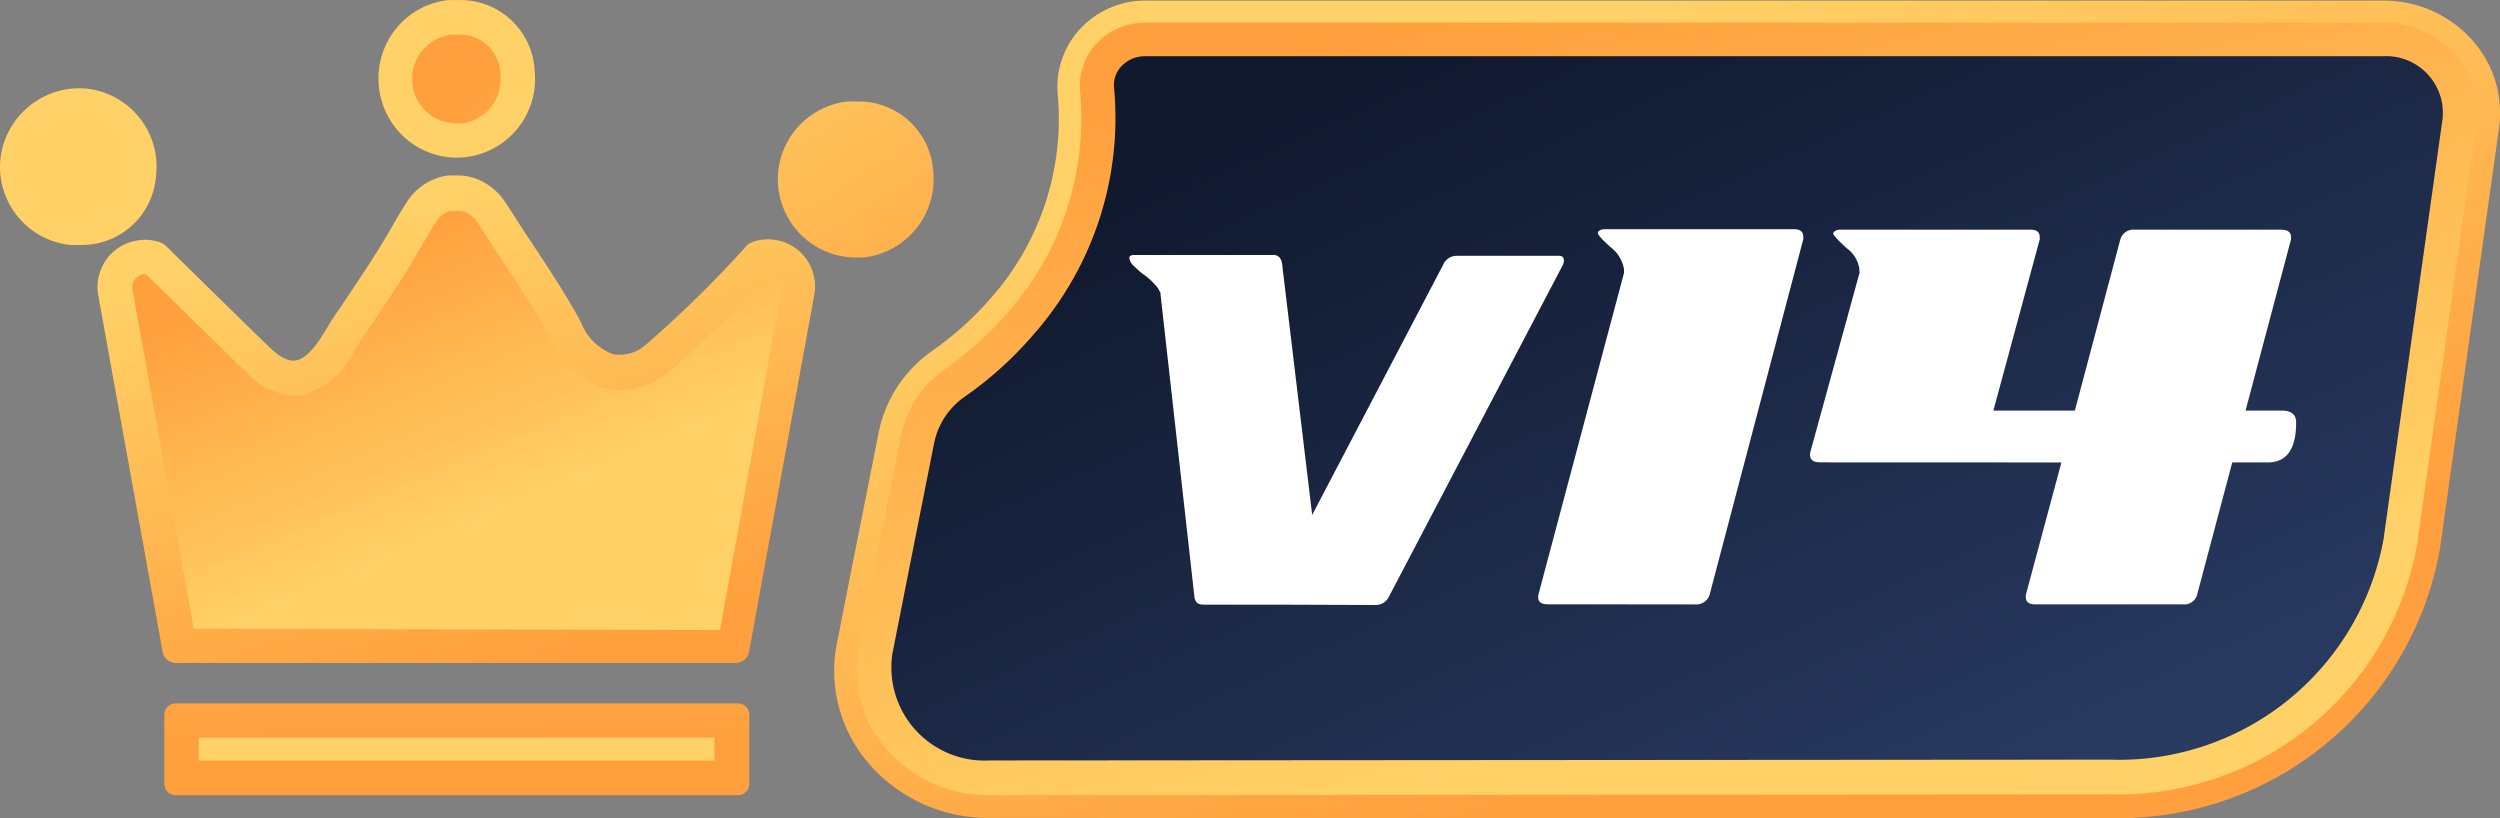<svg xmlns="http://www.w3.org/2000/svg" xmlns:xlink="http://www.w3.org/1999/xlink" width="55" height="18" viewBox="0 0 55 18">
  <rect x="0" y="0" width="55" height="18" fill="#808080" stroke="none"/>
  <defs>
    <linearGradient id="linear-gradient" x1="-2.24" y1="-2.183" x2="0.454" y2="0.442" gradientUnits="objectBoundingBox">
      <stop offset="0" stop-color="#ff9f3d"/>
      <stop offset="1" stop-color="#ffd166"/>
    </linearGradient>
    <linearGradient id="linear-gradient-2" x1="2.406" y1="3.514" x2="0.723" y2="0.846" xlink:href="#linear-gradient"/>
    <linearGradient id="linear-gradient-3" x1="0.65" y1="0.632" x2="3.323" y2="3.252" xlink:href="#linear-gradient"/>
    <linearGradient id="linear-gradient-4" x1="2.324" y1="2.291" x2="4.998" y2="4.917" xlink:href="#linear-gradient"/>
    <linearGradient id="linear-gradient-5" x1="1.398" y1="1.929" x2="-0.293" y2="-0.765" xlink:href="#linear-gradient"/>
    <linearGradient id="linear-gradient-6" x1="0.707" y1="0.969" x2="0.34" y2="0.107" xlink:href="#linear-gradient"/>
    <linearGradient id="linear-gradient-7" x1="0.254" y1="0.134" x2="0.617" y2="0.689" xlink:href="#linear-gradient"/>
    <linearGradient id="linear-gradient-8" x1="0.494" y1="0.434" x2="0.044" y2="-4.134" xlink:href="#linear-gradient"/>
    <linearGradient id="linear-gradient-9" x1="-0.123" y1="-13.297" x2="0.334" y2="-3.178" xlink:href="#linear-gradient"/>
    <linearGradient id="linear-gradient-10" x1="2.834" y1="4.218" x2="1.151" y2="1.537" xlink:href="#linear-gradient"/>
    <linearGradient id="linear-gradient-11" x1="0.71" y1="0.791" x2="0.272" y2="0.158" xlink:href="#linear-gradient"/>
    <linearGradient id="linear-gradient-12" x1="0.245" y1="0.044" x2="0.678" y2="0.796" xlink:href="#linear-gradient"/>
    <linearGradient id="linear-gradient-13" x1="0.18" y1="0.169" x2="0.892" y2="0.885" gradientUnits="objectBoundingBox">
      <stop offset="0" stop-color="#10192e"/>
      <stop offset="1" stop-color="#293a61"/>
    </linearGradient>
  </defs>
  <g id="v14" transform="translate(-7963.76 -722.76)">
    <path id="Path_52561" data-name="Path 52561" d="M-473.288,1504.88a.975.975,0,0,1-.684-.3.975.975,0,0,1-.269-.7.977.977,0,0,1,.862-.95h.182a.842.842,0,0,1,.215.03.885.885,0,0,1,.663.807.166.166,0,0,1,0,.035.972.972,0,0,1-.69,1.037.983.983,0,0,1-.175.035h-.087Z" transform="translate(8455.86 -777.18)" fill="url(#linear-gradient)"/>
    <path id="Path_52565" data-name="Path 52565" d="M-511.731,1494.038h0a1.716,1.716,0,0,0,1.273.38,1.73,1.73,0,0,0,1.525-1.907,1.633,1.633,0,0,0-1.628-1.55h-.263a1.718,1.718,0,0,0-1.16.633A1.75,1.75,0,0,0-511.731,1494.038Z" transform="translate(8484.454 -768.2)" fill="url(#linear-gradient-2)"/>
    <path id="Path_52566" data-name="Path 52566" d="M-508.4,1495.952a.982.982,0,0,1-.6-.2l-.02-.017a.973.973,0,0,1-.355-.657.967.967,0,0,1,.213-.718.98.98,0,0,1,.655-.358h.185a.887.887,0,0,1,.88.838.2.2,0,0,0,0,.04.975.975,0,0,1-.86,1.078Z" transform="translate(8482.208 -770.48)" fill="url(#linear-gradient-3)"/>
    <path id="Path_52568" data-name="Path 52568" d="M-541.766,1503.7h-.03a.975.975,0,0,1-.867-1.02,1,1,0,0,1,.972-.927h.07a.968.968,0,0,1,.672.348.985.985,0,0,1,.223.728v.035a.888.888,0,0,1-.878.84h-.158Z" transform="translate(8507.176 -776.293)" fill="url(#linear-gradient-4)"/>
    <g id="Group_40313" data-name="Group 40313" transform="translate(7963.76 722.775)">
      <path id="Path_52560" data-name="Path 52560" d="M-473.811,1501.434a1.64,1.64,0,0,0-1.227-1.5,1.621,1.621,0,0,0-.4-.052h-.087a1.428,1.428,0,0,0-.18,0,1.725,1.725,0,0,0-1.525,1.682,1.723,1.723,0,0,0,1.685,1.75h.2a1.688,1.688,0,0,0,.305-.063A1.732,1.732,0,0,0-473.811,1501.434Z" transform="translate(494.343 -1497.664)" fill="url(#linear-gradient-5)"/>
      <path id="Path_52562" data-name="Path 52562" d="M-522.643,1507.89l-.06.022a.28.28,0,0,0-.092.068,24.613,24.613,0,0,1-2.265,2.218.875.875,0,0,1-.672.165,1.218,1.218,0,0,1-.7-.693c-.262-.513-.772-1.285-1.22-1.958-.165-.25-.318-.5-.437-.675a1.325,1.325,0,0,0-.733-.562,1.208,1.208,0,0,0-.3-.045h-.23a1.134,1.134,0,0,0-.225.05,1.3,1.3,0,0,0-.7.55c-.14.222-.215.35-.3.5-.175.3-.367.655-1.355,2.1l-.1.17c-.16.265-.408.663-.685.7-.16.025-.345-.075-.56-.28-.578-.555-2.3-2.25-2.3-2.25a.343.343,0,0,0-.135-.075,1.019,1.019,0,0,0-.5-.032,1.038,1.038,0,0,0-.673.428,1.038,1.038,0,0,0-.17.779l1.415,7.835a.3.3,0,0,0,.288.25h12.327a.3.3,0,0,0,.288-.25l1.432-7.835a1.039,1.039,0,0,0-.033-.525,1.03,1.03,0,0,0-.518-.6,1.03,1.03,0,0,0-.792-.055Z" transform="translate(539.217 -1502.585)" fill="url(#linear-gradient-6)"/>
      <path id="Path_52563" data-name="Path 52563" d="M-532.679,1518.748l-1.347-7.458a.288.288,0,0,1,.044-.216.288.288,0,0,1,.184-.121h.073c.367.36,1.71,1.68,2.215,2.165a1.5,1.5,0,0,0,1.025.5,1.129,1.129,0,0,0,.163,0,1.9,1.9,0,0,0,1.215-1.05l.1-.155c.945-1.385,1.167-1.777,1.347-2.093l.028-.045c.075-.132.147-.25.28-.465a.55.55,0,0,1,.3-.25h.215a.508.508,0,0,1,.107.017.561.561,0,0,1,.293.235l.448.688c.36.545.9,1.357,1.165,1.862a1.972,1.972,0,0,0,1.115,1.08.7.7,0,0,0,.143.037,1.568,1.568,0,0,0,.265.023,1.649,1.649,0,0,0,.98-.328l.035-.03a24.551,24.551,0,0,0,2.25-2.177h.015a.288.288,0,0,1,.27.2.325.325,0,0,1,0,.147l-1.35,7.467Z" transform="translate(536.941 -1504.933)" fill="url(#linear-gradient-7)"/>
      <path id="Path_52564" data-name="Path 52564" d="M-518.592,1552.92H-530.96a.25.25,0,0,0-.25.25v1.52h0a.25.25,0,0,0,.25.25h12.37a.25.25,0,0,0,.25-.25v-1.532h0A.25.25,0,0,0-518.592,1552.92Z" transform="translate(534.825 -1537.46)" fill="url(#linear-gradient-8)"/>
      <rect id="Rectangle_62732" data-name="Rectangle 62732" width="11.347" height="0.505" transform="translate(4.372 16.213)" fill="url(#linear-gradient-9)"/>
      <path id="Path_52567" data-name="Path 52567" d="M-542.234,1500.633a1.727,1.727,0,0,0-.39-1.285,1.727,1.727,0,0,0-1.193-.617,1.75,1.75,0,0,0-1.85,1.637,1.73,1.73,0,0,0,1.54,1.807,1.429,1.429,0,0,0,.18,0h.087a1.635,1.635,0,0,0,1.625-1.543Z" transform="translate(545.669 -1496.801)" fill="url(#linear-gradient-10)"/>
      <path id="Path_52569" data-name="Path 52569" d="M-468.879,1509a3.469,3.469,0,0,1-2.7-1.249,3.115,3.115,0,0,1-.66-2.583l.345-1.749.575-2.893a2.875,2.875,0,0,1,1.185-1.806,7.1,7.1,0,0,0,1.293-1.167,5.947,5.947,0,0,0,1.462-4.471,1.875,1.875,0,0,1,.55-1.5,1.953,1.953,0,0,1,1.387-.564h27.22a2.611,2.611,0,0,1,1.982.892,2.4,2.4,0,0,1,.57,1.908l-1.3,9.26a7.18,7.18,0,0,1-7.25,5.925Z" transform="translate(490.649 -1491.02)" fill="url(#linear-gradient-11)"/>
      <path id="Path_52570" data-name="Path 52570" d="M-467.38,1509.962a2.968,2.968,0,0,1-2.318-1.072,2.616,2.616,0,0,1-.555-2.166l.345-1.749.575-2.895a2.382,2.382,0,0,1,.982-1.5,7.418,7.418,0,0,0,1.383-1.249,6.445,6.445,0,0,0,1.582-4.846,1.373,1.373,0,0,1,.4-1.1,1.466,1.466,0,0,1,1.038-.42h27.22a2.114,2.114,0,0,1,1.605.719,1.89,1.89,0,0,1,.452,1.5l-1.3,9.259a6.676,6.676,0,0,1-6.75,5.5Z" transform="translate(489.149 -1492.482)" fill="url(#linear-gradient-12)"/>
      <path id="Path_52571" data-name="Path 52571" d="M-465.136,1511.381a2.05,2.05,0,0,1-2.138-2.34h0l.345-1.748.575-2.895a1.64,1.64,0,0,1,.675-1.021,8.076,8.076,0,0,0,1.522-1.379,7.2,7.2,0,0,0,1.762-5.41.6.6,0,0,1,.182-.5.71.71,0,0,1,.5-.2h27.23a1.25,1.25,0,0,1,.974.383,1.248,1.248,0,0,1,.341.988l-1.3,9.259a5.912,5.912,0,0,1-6.018,4.845Z" transform="translate(486.905 -1494.666)" fill="url(#linear-gradient-13)"/>
      <path id="Path_52572" data-name="Path 52572" d="M-443.105,1521.119h-1.533c-.107,0-.172-.035-.19-.105a.129.129,0,0,1-.015-.035l-.75-6.69a.057.057,0,0,0,0-.028l-.015-.027a.5.5,0,0,0-.1-.148,1.871,1.871,0,0,0-.14-.14l-.057-.047-.1-.073c-.035-.027-.07-.06-.105-.092l-.095-.09a.25.25,0,0,1-.073-.155c0-.042.037-.062.107-.062h3.05a.173.173,0,0,1,.183.118.105.105,0,0,0,.015.035l.667,5.565,2.88-5.5a.323.323,0,0,1,.3-.2h2.25c.072,0,.107.032.107.1a.23.23,0,0,1-.022.1l-3.823,7.292a.323.323,0,0,1-.3.19Z" transform="translate(471.124 -1507.832)" fill="#fff"/>
      <path id="Path_52573" data-name="Path 52573" d="M-410.112,1519.413q-.218,0-.217-.15v-.048l1.887-7.092v-.085a.777.777,0,0,0-.282-.472c-.2-.175-.293-.282-.293-.32s.05-.085.15-.085h4.17c.13,0,.2.055.2.17v.047l-2.065,7.837a.31.31,0,0,1-.323.2Z" transform="translate(444.17 -1506.133)" fill="#fff"/>
      <path id="Path_52574" data-name="Path 52574" d="M-386.182,1516.314c-.152,0-.228-.052-.228-.16v-.047l1.085-3.953a.06.06,0,0,0,0-.042.308.308,0,0,1,0-.05.687.687,0,0,0-.283-.462c-.2-.183-.293-.29-.293-.32s.05-.085.15-.085h4.193c.133,0,.2.052.2.16a.068.068,0,0,0,0,.028.04.04,0,0,1,0,.027l-1.02,3.765h1.793l1-3.765a.3.3,0,0,1,.32-.215h3.21c.15,0,.225.052.225.16v.055l-1,3.765h.8c.207,0,.313.088.313.262q0,.878-.622.878h-.783l-.775,2.915a.29.29,0,0,1-.31.208h-3.25c-.137,0-.207-.052-.207-.16v-.047l.783-2.915Z" transform="translate(426.232 -1506.157)" fill="#fff"/>
    </g>
  </g>
</svg>
